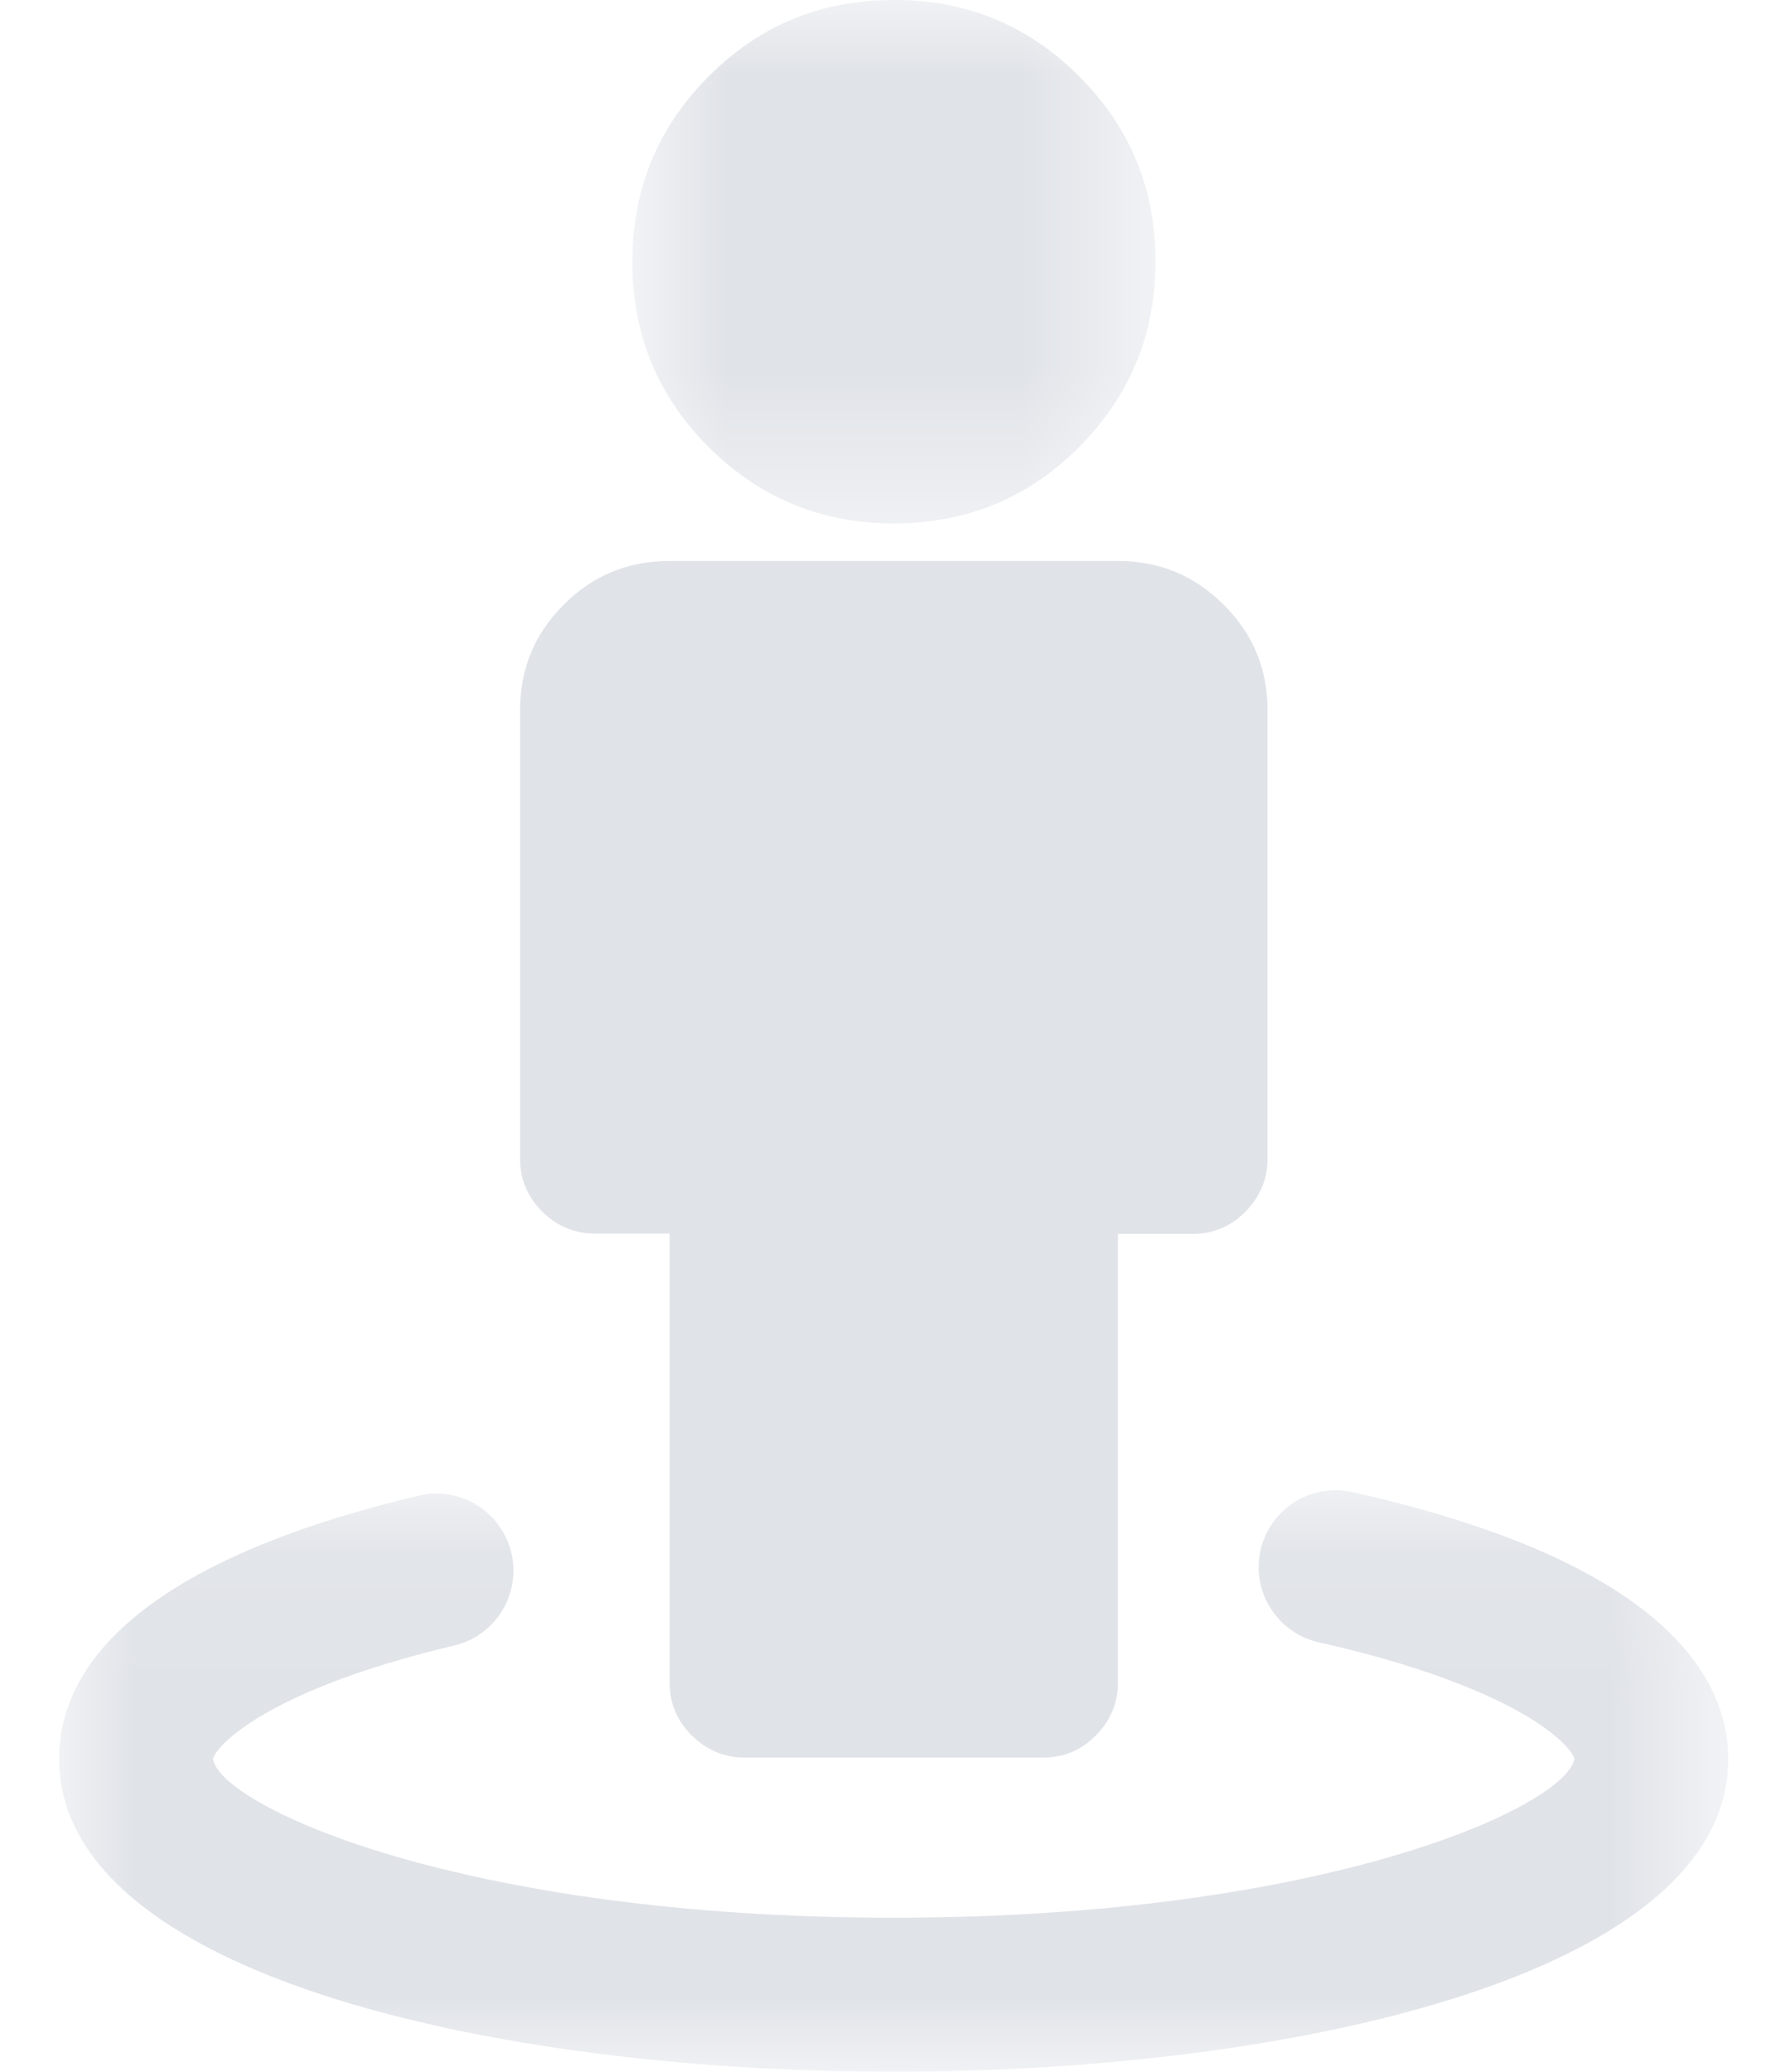 <?xml version="1.0" encoding="UTF-8"?>
<svg width="12px" height="14px" viewBox="0 0 12 14" version="1.1" xmlns="http://www.w3.org/2000/svg" xmlns:xlink="http://www.w3.org/1999/xlink">
    <!-- Generator: Sketch 52.1 (67048) - http://www.bohemiancoding.com/sketch -->
    <title>Group</title>
    <desc>Created with Sketch.</desc>
    <defs>
        <polygon id="path-1" points="0.875 0 4.412 0 4.412 3.537 0.875 3.537"></polygon>
        <polygon id="path-3" points="0 10.07 11.284 10.07 11.284 14 0 14"></polygon>
    </defs>
    <g id="Symbols" stroke="none" stroke-width="1" fill="none" fill-rule="evenodd">
        <g id="Menu-/-Icon-/-街景-2" transform="translate(-2, -1)">
            <g id="Group" transform="translate(2.4, 1)">
                <path d="M7.872,4.086 C7.674,3.888 7.438,3.791 7.158,3.791 L4.125,3.791 C3.846,3.791 3.609,3.888 3.411,4.086 C3.213,4.284 3.116,4.52 3.116,4.8 L3.116,7.831 C3.116,7.968 3.166,8.088 3.265,8.187 C3.366,8.286 3.486,8.336 3.622,8.336 L4.127,8.336 L4.127,11.371 C4.127,11.51 4.177,11.628 4.276,11.727 C4.377,11.826 4.497,11.877 4.632,11.877 L6.653,11.877 C6.79,11.877 6.91,11.828 7.009,11.727 C7.108,11.627 7.158,11.506 7.158,11.371 L7.158,8.338 L7.664,8.338 C7.801,8.338 7.921,8.288 8.019,8.189 C8.119,8.088 8.169,7.968 8.169,7.833 L8.169,4.8 C8.169,4.52 8.072,4.284 7.872,4.086" id="Fill-1" fill="#E0E3E8"></path>
                <g id="Group-5" transform="translate(3, 0)">
                    <mask id="mask-2" fill="white">
                        <use xlink:href="#path-1"></use>
                    </mask>
                    <g id="Clip-4"></g>
                    <path d="M3.896,0.516 C3.55,0.17 3.132,-0.002 2.643,-0 C2.152,-0 1.736,0.17 1.391,0.516 C1.046,0.862 0.875,1.279 0.875,1.768 C0.875,2.258 1.044,2.675 1.391,3.021 C1.736,3.365 2.152,3.537 2.643,3.537 C3.132,3.537 3.55,3.367 3.896,3.021 C4.239,2.675 4.412,2.258 4.412,1.768 C4.412,1.279 4.242,0.862 3.896,0.516" id="Fill-3" fill="#E0E3E8" mask="url(#mask-2)"></path>
                </g>
                <mask id="mask-4" fill="white">
                    <use xlink:href="#path-3"></use>
                </mask>
                <g id="Clip-7"></g>
                <path d="M5.642,14 C2.924,14 0,13.338 0,11.886 C0,11.099 0.841,10.483 2.431,10.107 C2.709,10.04 2.991,10.214 3.057,10.494 C3.123,10.773 2.95,11.054 2.67,11.12 C1.384,11.424 1.053,11.809 1.04,11.887 C1.093,12.206 2.723,12.959 5.642,12.959 C8.561,12.959 10.19,12.206 10.244,11.884 C10.236,11.842 10.086,11.625 9.484,11.387 C9.208,11.277 8.882,11.18 8.516,11.098 C8.236,11.035 8.059,10.757 8.122,10.477 C8.184,10.197 8.461,10.02 8.744,10.083 C9.163,10.176 9.541,10.29 9.868,10.419 C11.038,10.885 11.284,11.474 11.284,11.886 C11.284,13.338 8.359,14 5.642,14" id="Fill-6" fill="#E0E3E8" mask="url(#mask-4)"></path>
            </g>
        </g>
    </g>
</svg>
